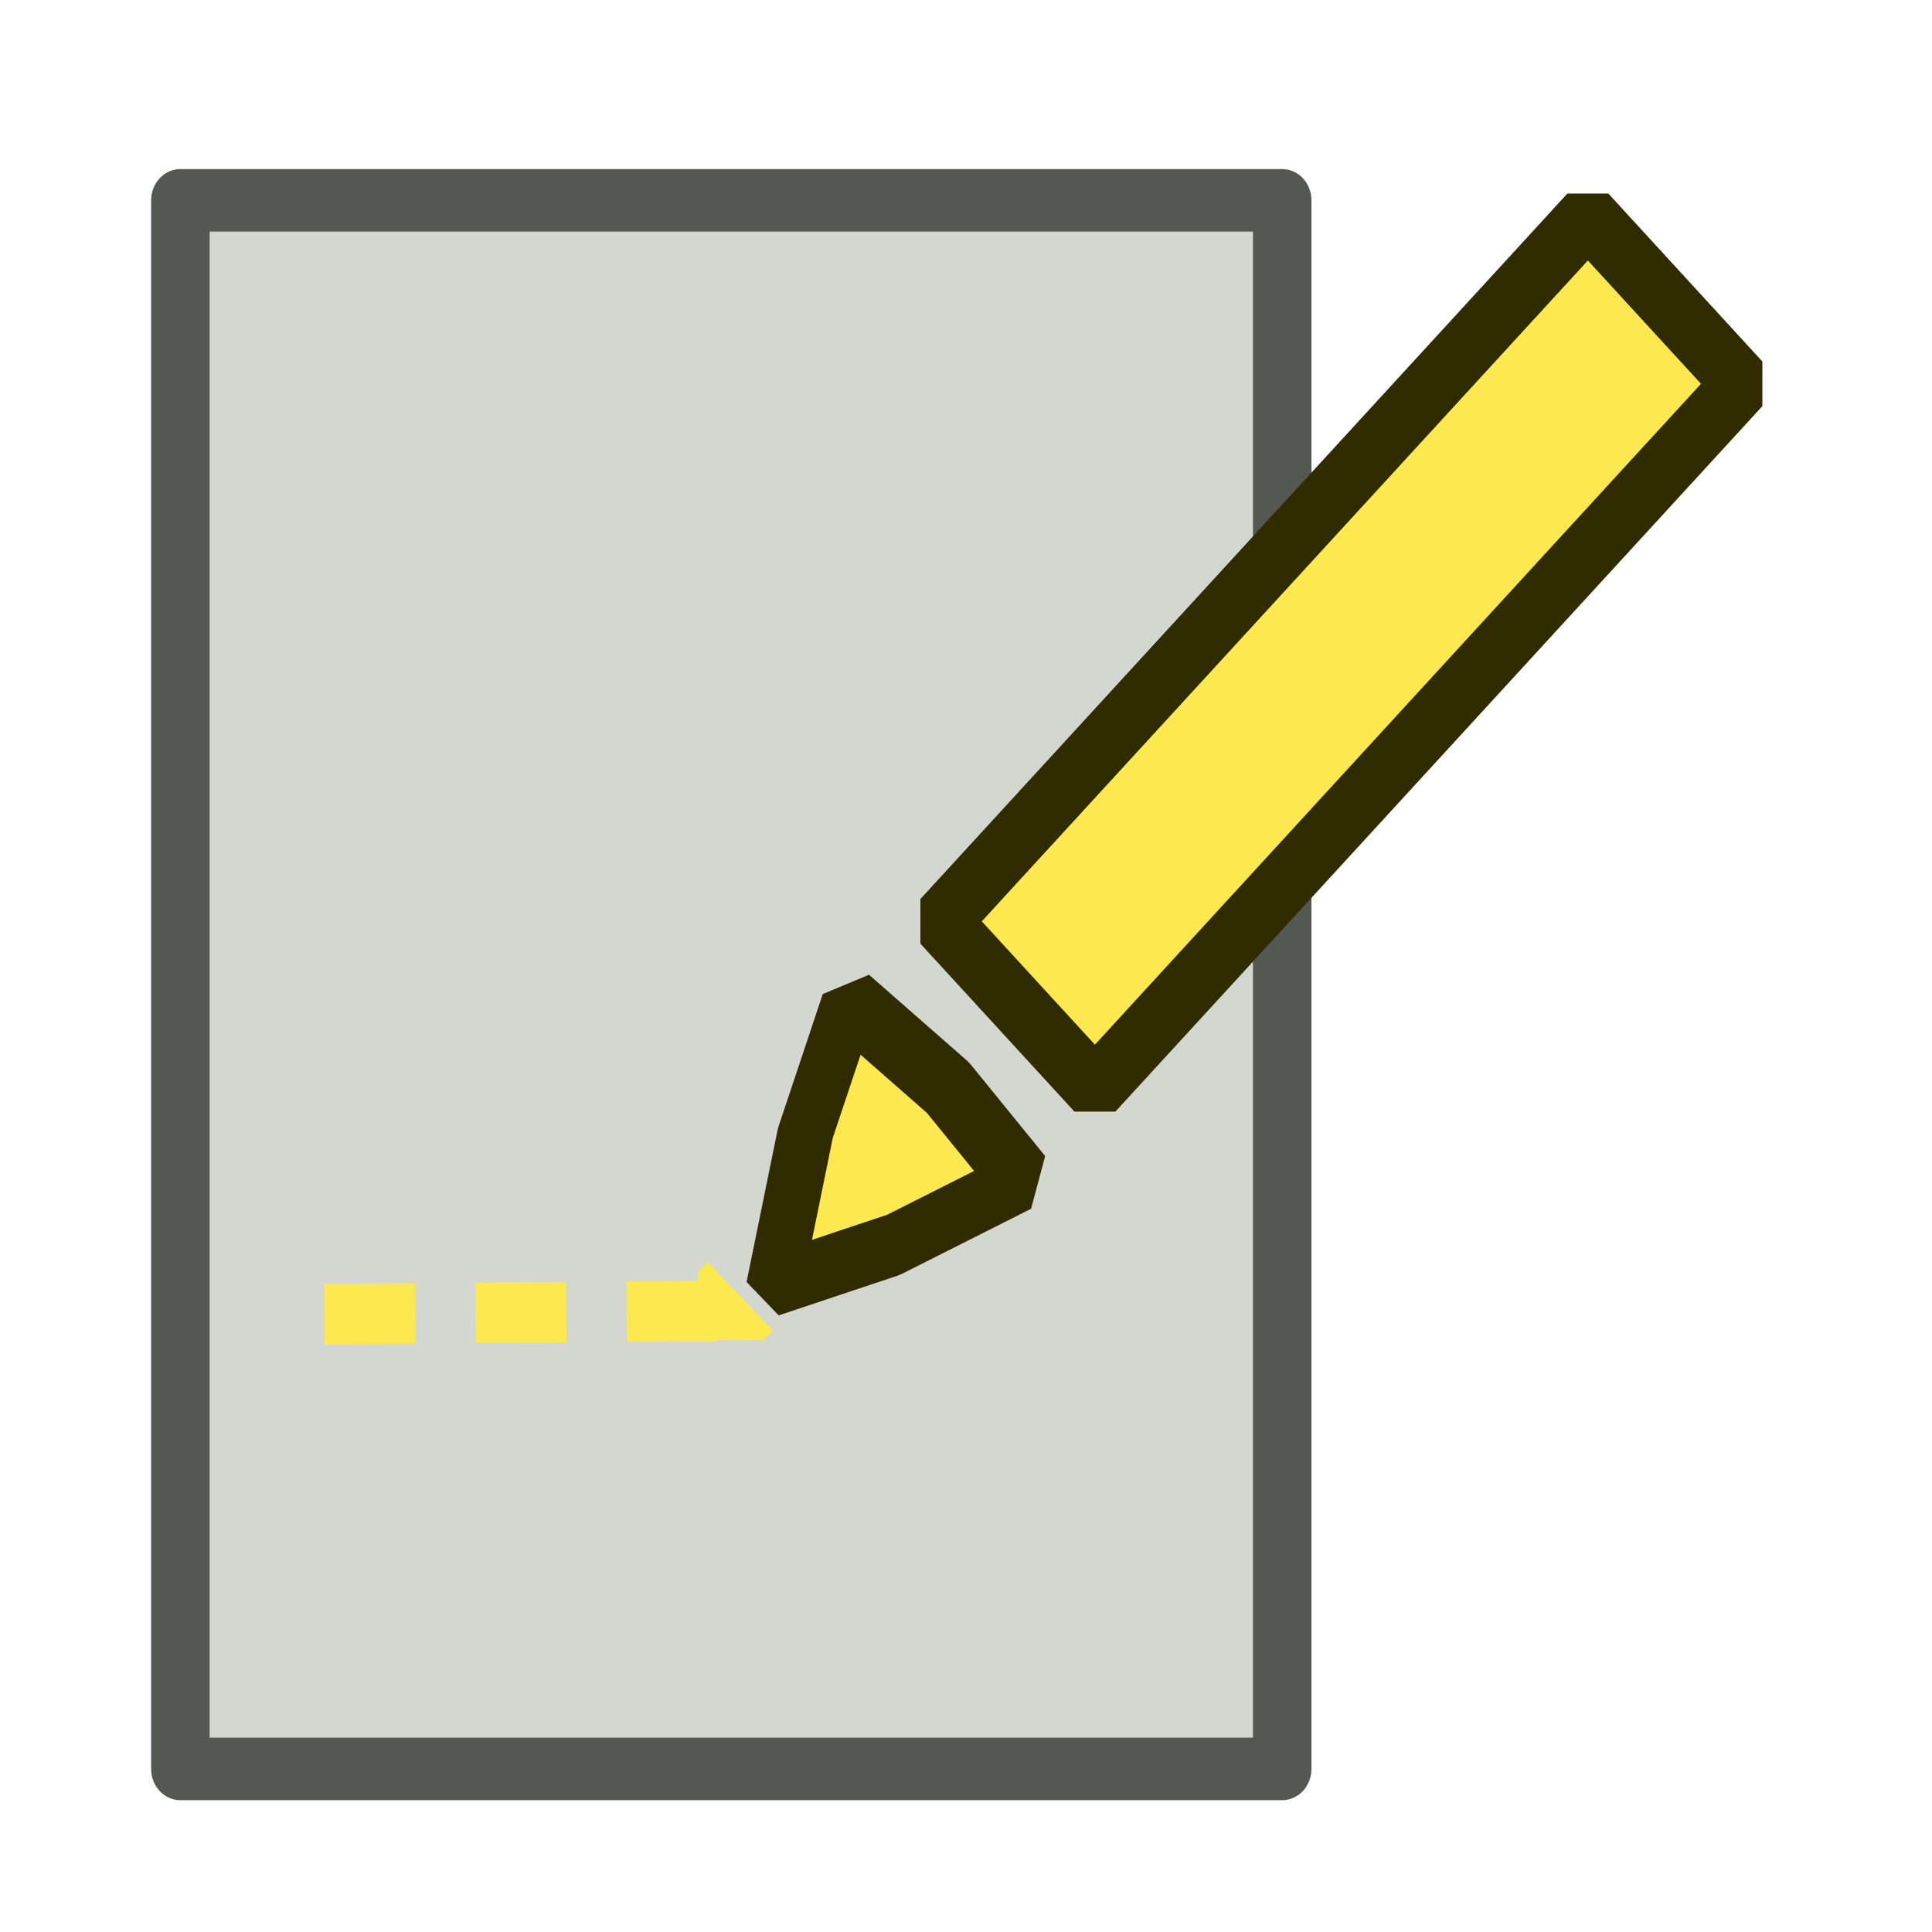 <?xml version="1.0" encoding="UTF-8" standalone="no"?>
<!-- Created with Inkscape (http://www.inkscape.org/) -->

<svg
   width="64"
   height="64"
   viewBox="0 0 16.933 16.933"
   version="1.1"
   id="svg4254"
   xmlns:xlink="http://www.w3.org/1999/xlink"
   xmlns="http://www.w3.org/2000/svg"
   xmlns:svg="http://www.w3.org/2000/svg"
   xmlns:rdf="http://www.w3.org/1999/02/22-rdf-syntax-ns#"
   xmlns:cc="http://creativecommons.org/ns#"
   xmlns:dc="http://purl.org/dc/elements/1.1/">
  <defs
     id="defs4248">
    <linearGradient
       id="linearGradient2">
      <stop
         style="stop-color:#888a85;stop-opacity:1;"
         offset="0"
         id="stop1" />
      <stop
         style="stop-color:#babdb6;stop-opacity:1"
         offset="1"
         id="stop2" />
    </linearGradient>
    <linearGradient
       id="linearGradient6">
      <stop
         style="stop-color:#302b00;stop-opacity:1;"
         offset="0"
         id="stop5" />
      <stop
         style="stop-color:#babdb6;stop-opacity:1"
         offset="1"
         id="stop6" />
    </linearGradient>
    <linearGradient
       id="linearGradient3">
      <stop
         style="stop-color:#302b00;stop-opacity:1;"
         offset="0"
         id="stop3" />
      <stop
         style="stop-color:#d3d7cf;stop-opacity:1;"
         offset="1"
         id="stop4" />
    </linearGradient>
    <radialGradient
       xlink:href="#linearGradient3"
       id="radialGradient4"
       cx="5.996"
       cy="291.334"
       fx="5.996"
       fy="291.334"
       r="5.744"
       gradientTransform="matrix(1,0.006,-0.013,1.844,3.832,-245.122)"
       gradientUnits="userSpaceOnUse" />
    <radialGradient
       xlink:href="#linearGradient6"
       id="radialGradient5"
       gradientUnits="userSpaceOnUse"
       gradientTransform="matrix(1.028,0.016,-0.021,1.139,5.851,-39.887)"
       cx="5.996"
       cy="291.334"
       fx="5.996"
       fy="291.334"
       r="5.744" />
    <linearGradient
       xlink:href="#linearGradient2"
       id="linearGradient1"
       x1="1.73"
       y1="282.412"
       x2="11.107"
       y2="295.57"
       gradientUnits="userSpaceOnUse" />
  </defs>
  <g
     id="layer1"
     transform="matrix(1.739,0,0,1.859,1.059,-535.731)">
    <g
       id="g822"
       transform="matrix(0.509,0,0,0.509,-0.129,145.821)">
      <rect
         y="281.544"
         x="0.843"
         height="14.529"
         width="10.91"
         id="rect4914"
         style="display:inline;opacity:1;fill:#d3d7cf;fill-opacity:1;fill-rule:nonzero;stroke:#555753;stroke-width:0.579;stroke-linecap:round;stroke-linejoin:round;stroke-miterlimit:4;stroke-dasharray:none;stroke-dashoffset:10.154;stroke-opacity:1" />
      <path
         y="281.544"
         x="0.843"
         height="14.529"
         width="10.91"
         id="rect4"
         style="display:inline;opacity:1;fill:url(#linearGradient1);fill-opacity:1;fill-rule:nonzero;stroke:#d3d7cf;stroke-width:0.579;stroke-linecap:round;stroke-linejoin:round;stroke-miterlimit:4;stroke-dasharray:none;stroke-dashoffset:10.154;stroke-opacity:1"
         d="m 1.422,282.123 h 9.754 v 13.373 H 1.422 Z" />
      <g
         transform="translate(-0.535,1.754)"
         id="g4939">
        <g
           id="g7"
           transform="matrix(1.131,0,0,1.058,-0.408,282.018)">
          <path
             style="display:none;fill:none;stroke:#fce94f;stroke-width:0.529;stroke-linecap:square;stroke-linejoin:round;stroke-dasharray:none;stroke-dashoffset:0"
             d="m 3.165,-0.243 6.082,-0.021"
             id="path2" />
          <path
             style="display:none;fill:none;stroke:#fce94f;stroke-width:0.529;stroke-linecap:square;stroke-linejoin:round;stroke-dasharray:1.058, 1.058, 0.265, 1.058, 0.265, 1.058;stroke-dashoffset:0"
             d="M 3.165,1.793 9.247,1.773"
             id="path4" />
          <path
             style="display:none;fill:none;stroke:#fce94f;stroke-width:0.529;stroke-linecap:square;stroke-linejoin:round;stroke-dasharray:1.058, 1.058, 0.265, 1.058;stroke-dashoffset:0"
             d="M 3.165,3.566 9.247,3.545"
             id="path5" />
          <path
             style="display:none;fill:none;stroke:#fce94f;stroke-width:0.529;stroke-linecap:square;stroke-linejoin:round;stroke-dasharray:1.058, 1.058;stroke-dashoffset:0"
             d="M 3.144,5.604 7.5,5.578"
             id="path6" />
          <path
             style="display:inline;fill:none;stroke:#fce94f;stroke-width:0.529;stroke-linecap:square;stroke-linejoin:round;stroke-dasharray:0.265, 1.058;stroke-dashoffset:0"
             d="M 3.105,7.643 6.41,7.615"
             id="path7" />
        </g>
        <rect
           style="opacity:1;fill:#fce94f;fill-opacity:1;fill-rule:nonzero;stroke:#302b00;stroke-width:0.579;stroke-linecap:round;stroke-linejoin:bevel;stroke-miterlimit:4;stroke-dasharray:none;stroke-dashoffset:10.154;stroke-opacity:1"
           id="rect4916"
           width="9.152"
           height="2.179"
           x="-194.245"
           y="206.971"
           transform="matrix(0.7,-0.714,0.7,0.714,0,0)" />
        <path
           style="opacity:1;fill:#c4a000;fill-opacity:1;fill-rule:nonzero;stroke:#fce94f;stroke-width:0.579;stroke-linecap:round;stroke-linejoin:miter;stroke-miterlimit:4;stroke-dasharray:none;stroke-dashoffset:10.154;stroke-opacity:1"
           id="rect5"
           width="9.152"
           height="2.179"
           x="-194.245"
           y="206.971"
           transform="matrix(0.7,-0.714,0.7,0.714,1.2408456e-8,6.3959067e-7)"
           d="m -193.666,207.549 h 7.996 v 1.023 h -7.996 z" />
        <path
           style="opacity:1;fill:#fce94f;fill-opacity:1;fill-rule:nonzero;stroke:#302b00;stroke-width:0.677;stroke-linecap:round;stroke-linejoin:bevel;stroke-miterlimit:4;stroke-dasharray:none;stroke-dashoffset:10.154;stroke-opacity:1"
           id="path4918"
           d="m 16.103,290.022 1.291,-0.941 1.257,-0.663 0.17,1.589 -0.054,1.42 -1.461,-0.647 z"
           transform="matrix(0.635,-0.668,0.546,0.575,-161.317,133.827)" />
        <path
           style="display:inline;fill:#fce94f;stroke:none;stroke-width:0.294;stroke-linejoin:round"
           d="m 2.907,294.405 0.328,8e-4 0.049,-0.045 -0.328,-0.323 -0.048,0.044 z"
           id="path3"
           transform="matrix(1.966,0,0,1.966,0.789,-288.454)" />
      </g>
    </g>
  </g>
</svg>
